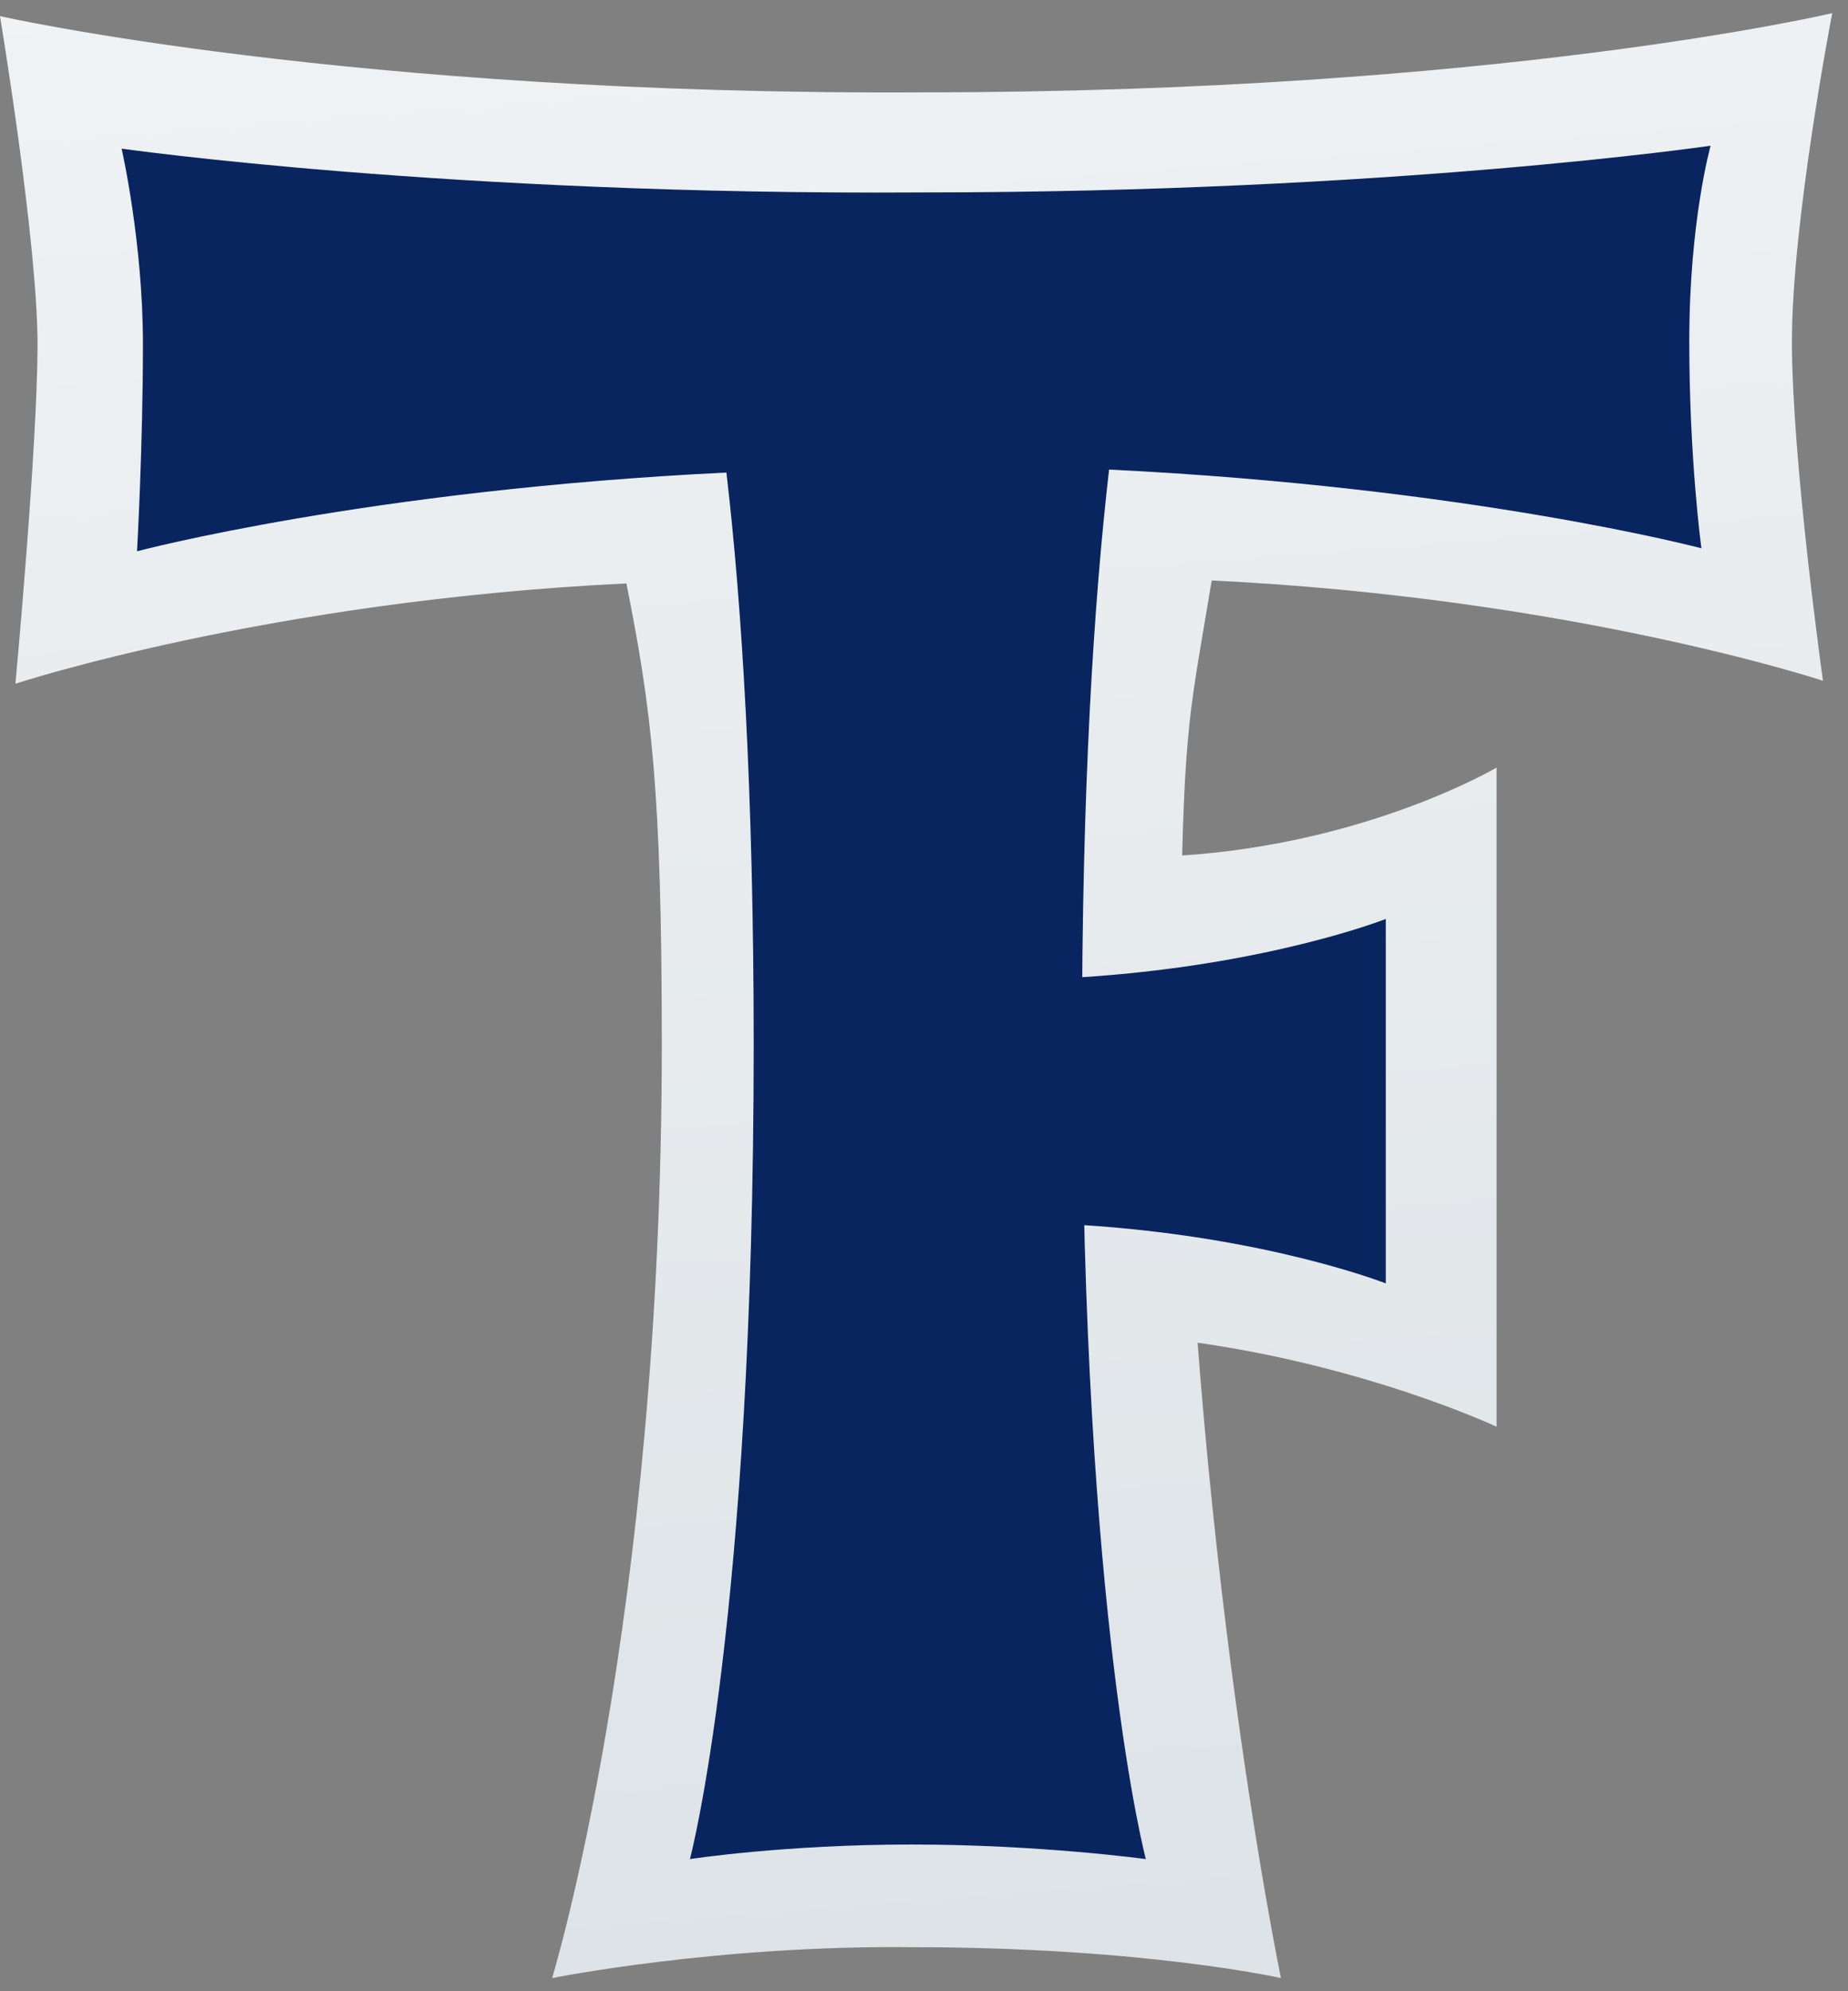 <svg width="26" height="28" viewBox="0 0 26 28" fill="none" xmlns="http://www.w3.org/2000/svg">
<rect x="0" y="0" width="26" height="28" fill="#808080" stroke="none"/>
<path d="M17.048 8.162C22.135 8.409 25.648 9.573 25.648 9.573C25.648 9.573 25.211 6.478 25.211 4.797C25.211 3.117 25.778 0.185 25.778 0.185C25.778 0.185 21.063 1.299 12.954 1.299C4.92 1.341 0 0.227 0 0.227C0 0.227 0.528 3.402 0.528 4.839C0.528 6.276 0.217 9.614 0.217 9.614C0.217 9.614 3.768 8.447 8.813 8.204C9.167 9.976 9.311 11.12 9.311 14.69C9.311 22.777 7.768 27.815 7.768 27.815C7.768 27.815 10.079 27.351 12.828 27.381C16.105 27.381 18.022 27.815 18.022 27.815C18.022 27.815 16.615 21.047 16.615 12.96C16.653 10.166 16.748 9.976 17.048 8.162Z" fill="url(#paint0_linear_5_1125)"/>
<path d="M16.535 18.986C16.619 18.903 16.664 18.903 16.706 18.903V18.861C19.2 19.192 21.056 20.062 21.056 20.062V10.793C21.056 10.793 19.238 11.869 16.584 12.033C16.584 11.991 16.584 11.949 16.584 11.911C16.543 11.911 16.501 11.953 16.455 11.994C16.459 13.181 16.535 17.758 16.535 18.986Z" fill="url(#paint1_linear_5_1125)"/>
<path d="M15.604 6.603C20.691 6.851 23.938 7.71 23.938 7.71C23.938 7.71 23.767 6.478 23.767 4.797C23.767 3.113 24.067 2.049 24.067 2.049C24.067 2.049 19.581 2.706 12.954 2.706C6.327 2.748 1.711 2.09 1.711 2.09C1.711 2.09 2.011 3.402 2.011 4.839C2.011 6.276 1.928 7.752 1.928 7.752C1.928 7.752 5.175 6.889 10.22 6.645C10.433 8.451 10.604 11.12 10.604 14.69C10.604 22.777 9.707 26.142 9.707 26.142C9.707 26.142 11.034 25.937 12.828 25.937C14.623 25.937 16.121 26.142 16.121 26.142C16.121 26.142 15.223 22.777 15.223 14.69C15.22 11.078 15.391 8.451 15.604 6.603Z" fill="#09255F"/>
<path d="M15.052 17.352C15.136 17.268 15.181 17.268 15.223 17.268V17.226C17.832 17.39 19.497 18.047 19.497 18.047V12.922C19.497 12.922 17.832 13.58 15.178 13.744C15.178 13.702 15.178 13.66 15.178 13.622C15.136 13.622 15.094 13.664 15.049 13.706C15.052 14.892 15.052 16.124 15.052 17.352Z" fill="#09255F"/>
<defs>
<linearGradient id="paint0_linear_5_1125" x1="23.561" y1="-25.112" x2="32.581" y2="89.19" gradientUnits="userSpaceOnUse">
<stop stop-color="white"/>
<stop offset="1" stop-color="#B4C1CA"/>
</linearGradient>
<linearGradient id="paint1_linear_5_1125" x1="23.561" y1="-25.112" x2="32.581" y2="89.19" gradientUnits="userSpaceOnUse">
<stop stop-color="white"/>
<stop offset="1" stop-color="#B4C1CA"/>
</linearGradient>
</defs>
</svg>
